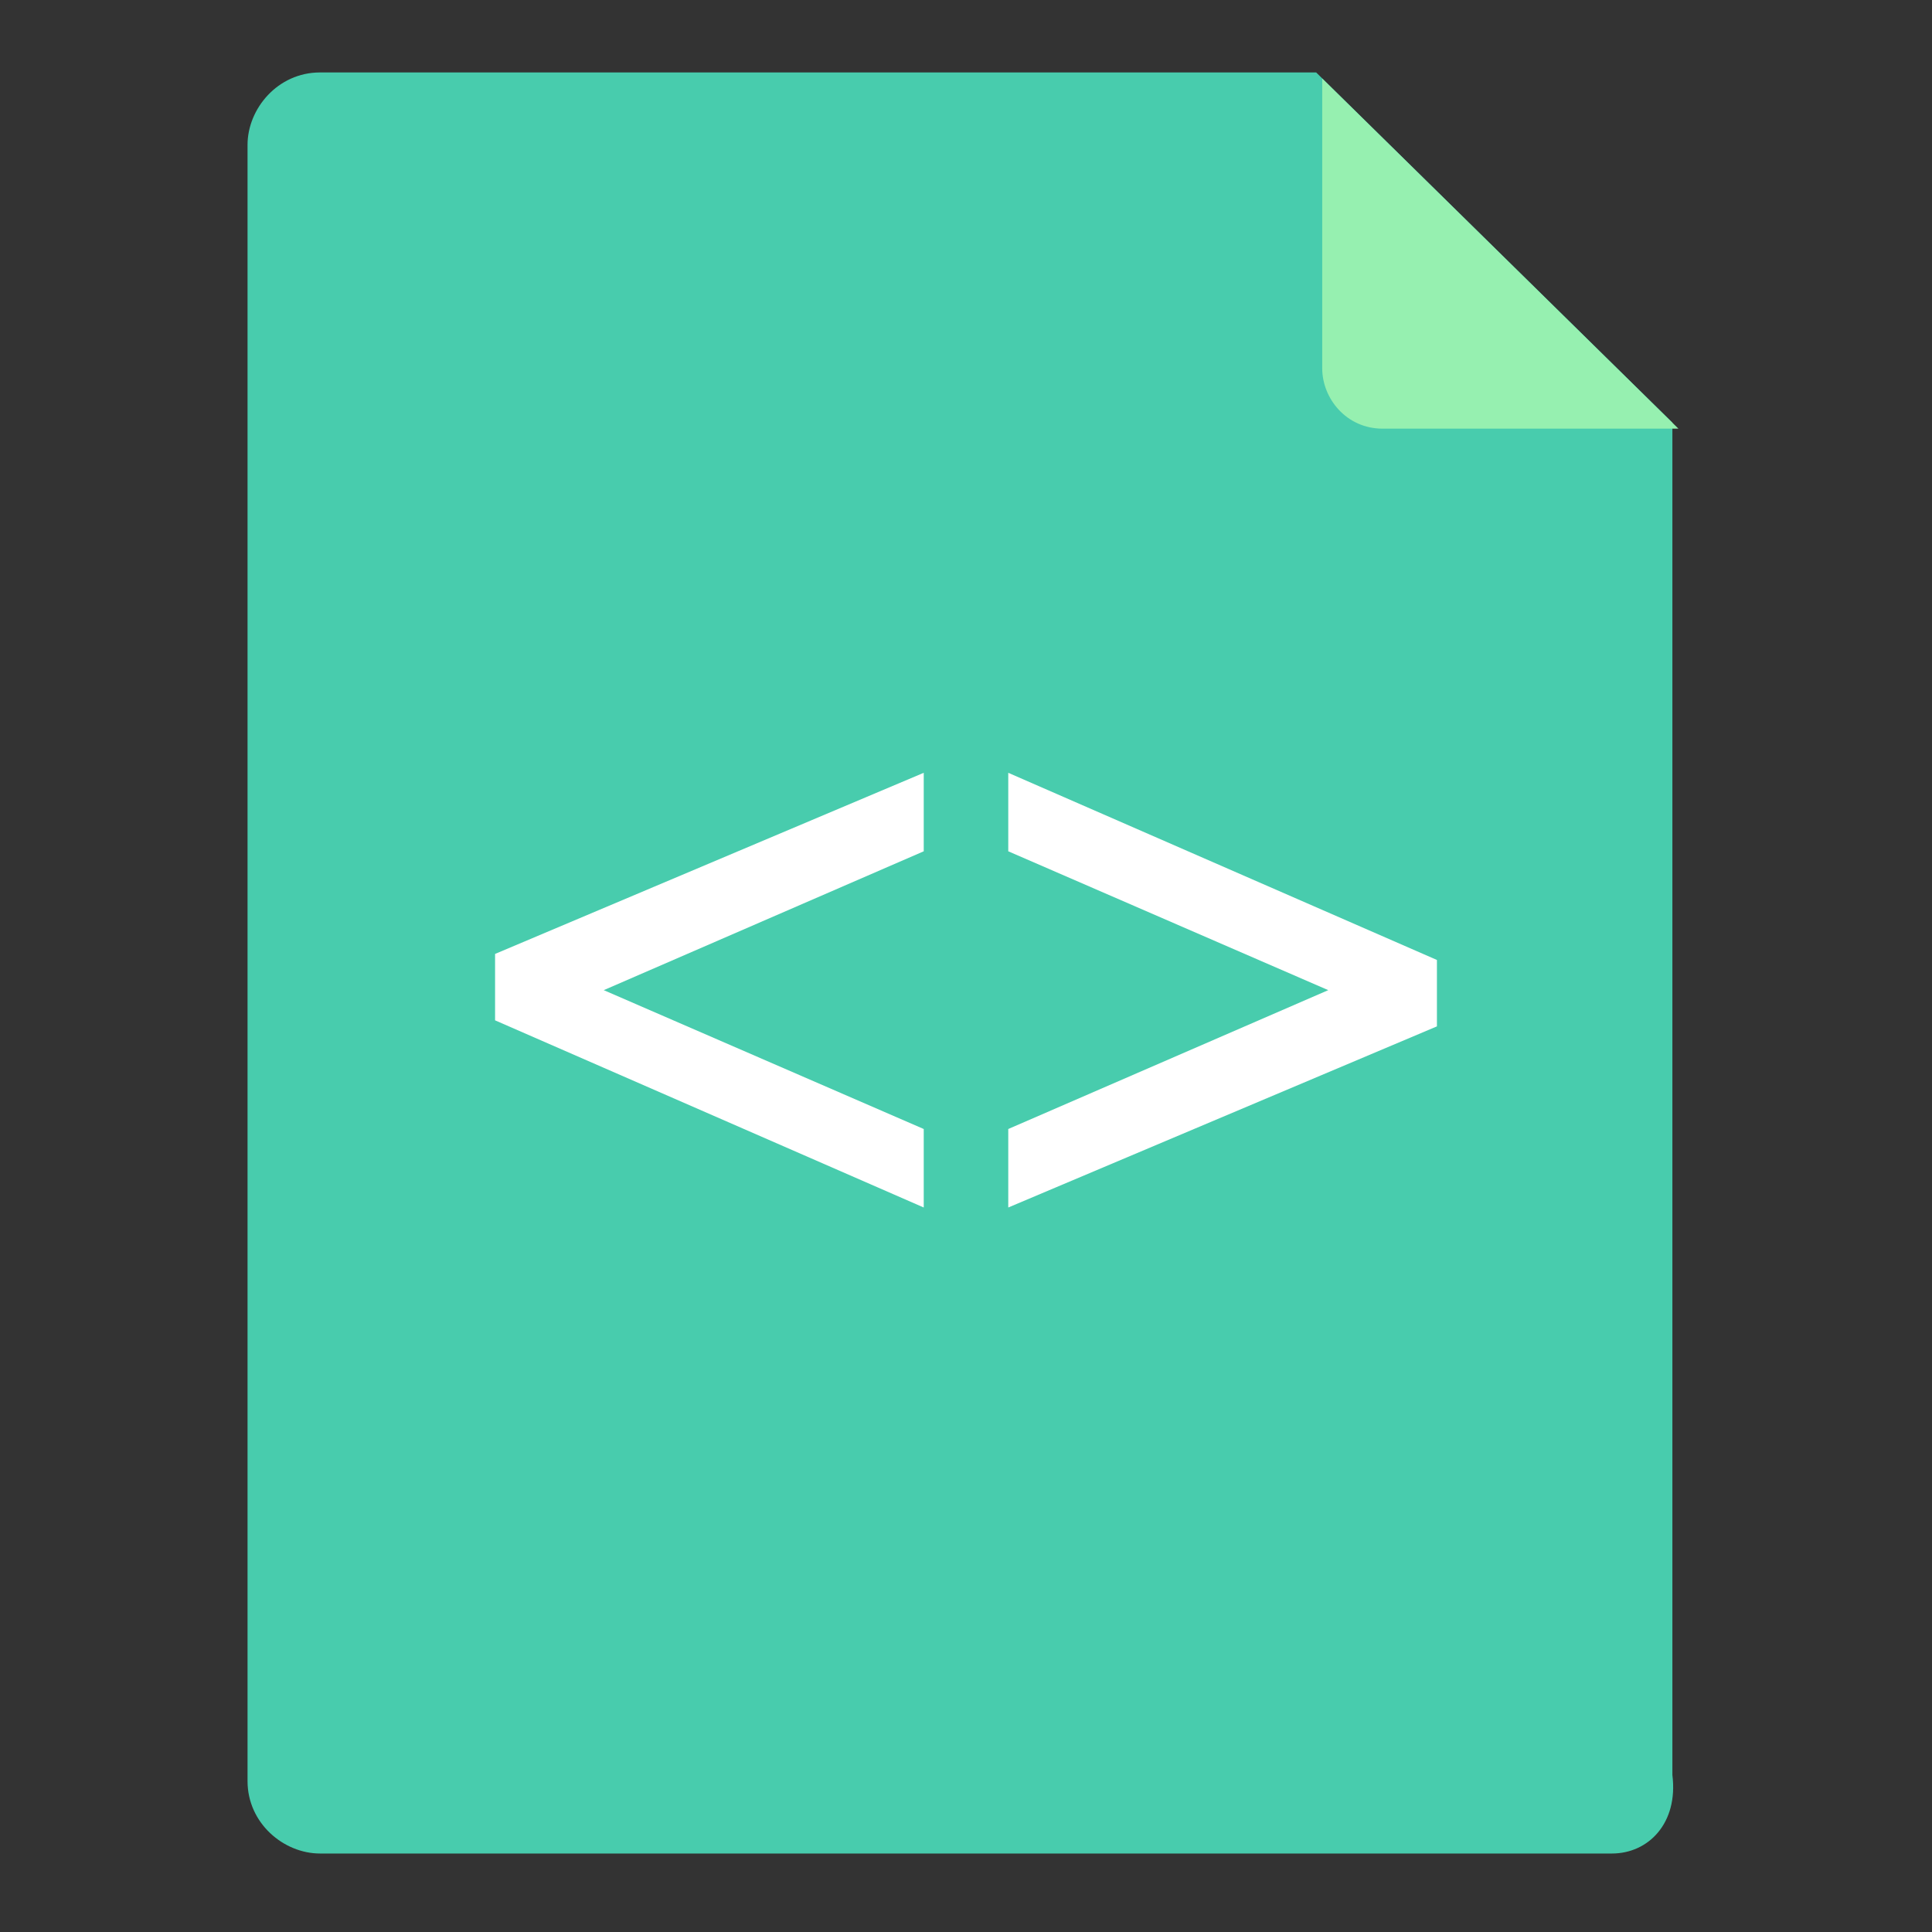<svg version='1.1' xmlns='http://www.w3.org/2000/svg' xmlns:xlink='http://www.w3.org/1999/xlink' viewBox='0 0 32 32' xml:space='preserve'><rect x="0" y="0" width="32" height="32" fill="#333333" stroke="none"/><style type='text/css'>	.st0{fill:#48CCAD;}	.st1{fill:#96F0B0;}	.st2{fill:#FFFFFF;}</style> <g>	<g>		<path class='st0' d='M26.7,30.7H5.3c-0.6,0-1.2-0.5-1.2-1.2V2.4c0-0.6,0.5-1.2,1.2-1.2h16.5l5.9,5.8v0.2v22.2			C27.8,30.2,27.3,30.7,26.7,30.7z'/>	</g></g><g>	<g>		<path class='st1' d='M27.8,7.1l-4.9,0c-0.6,0-1-0.5-1-1l0-4.8L27.8,7.1z'/>	</g></g><g>	<path class='st2' d='M15.3,12.8v1.3L10,16.4l5.3,2.3V20l-7.1-3.1v-1.1L15.3,12.8z'/>	<path class='st2' d='M16.7,12.8l7.1,3.1v1.1L16.7,20v-1.3l5.3-2.3l-5.3-2.3V12.8z'/></g></svg>